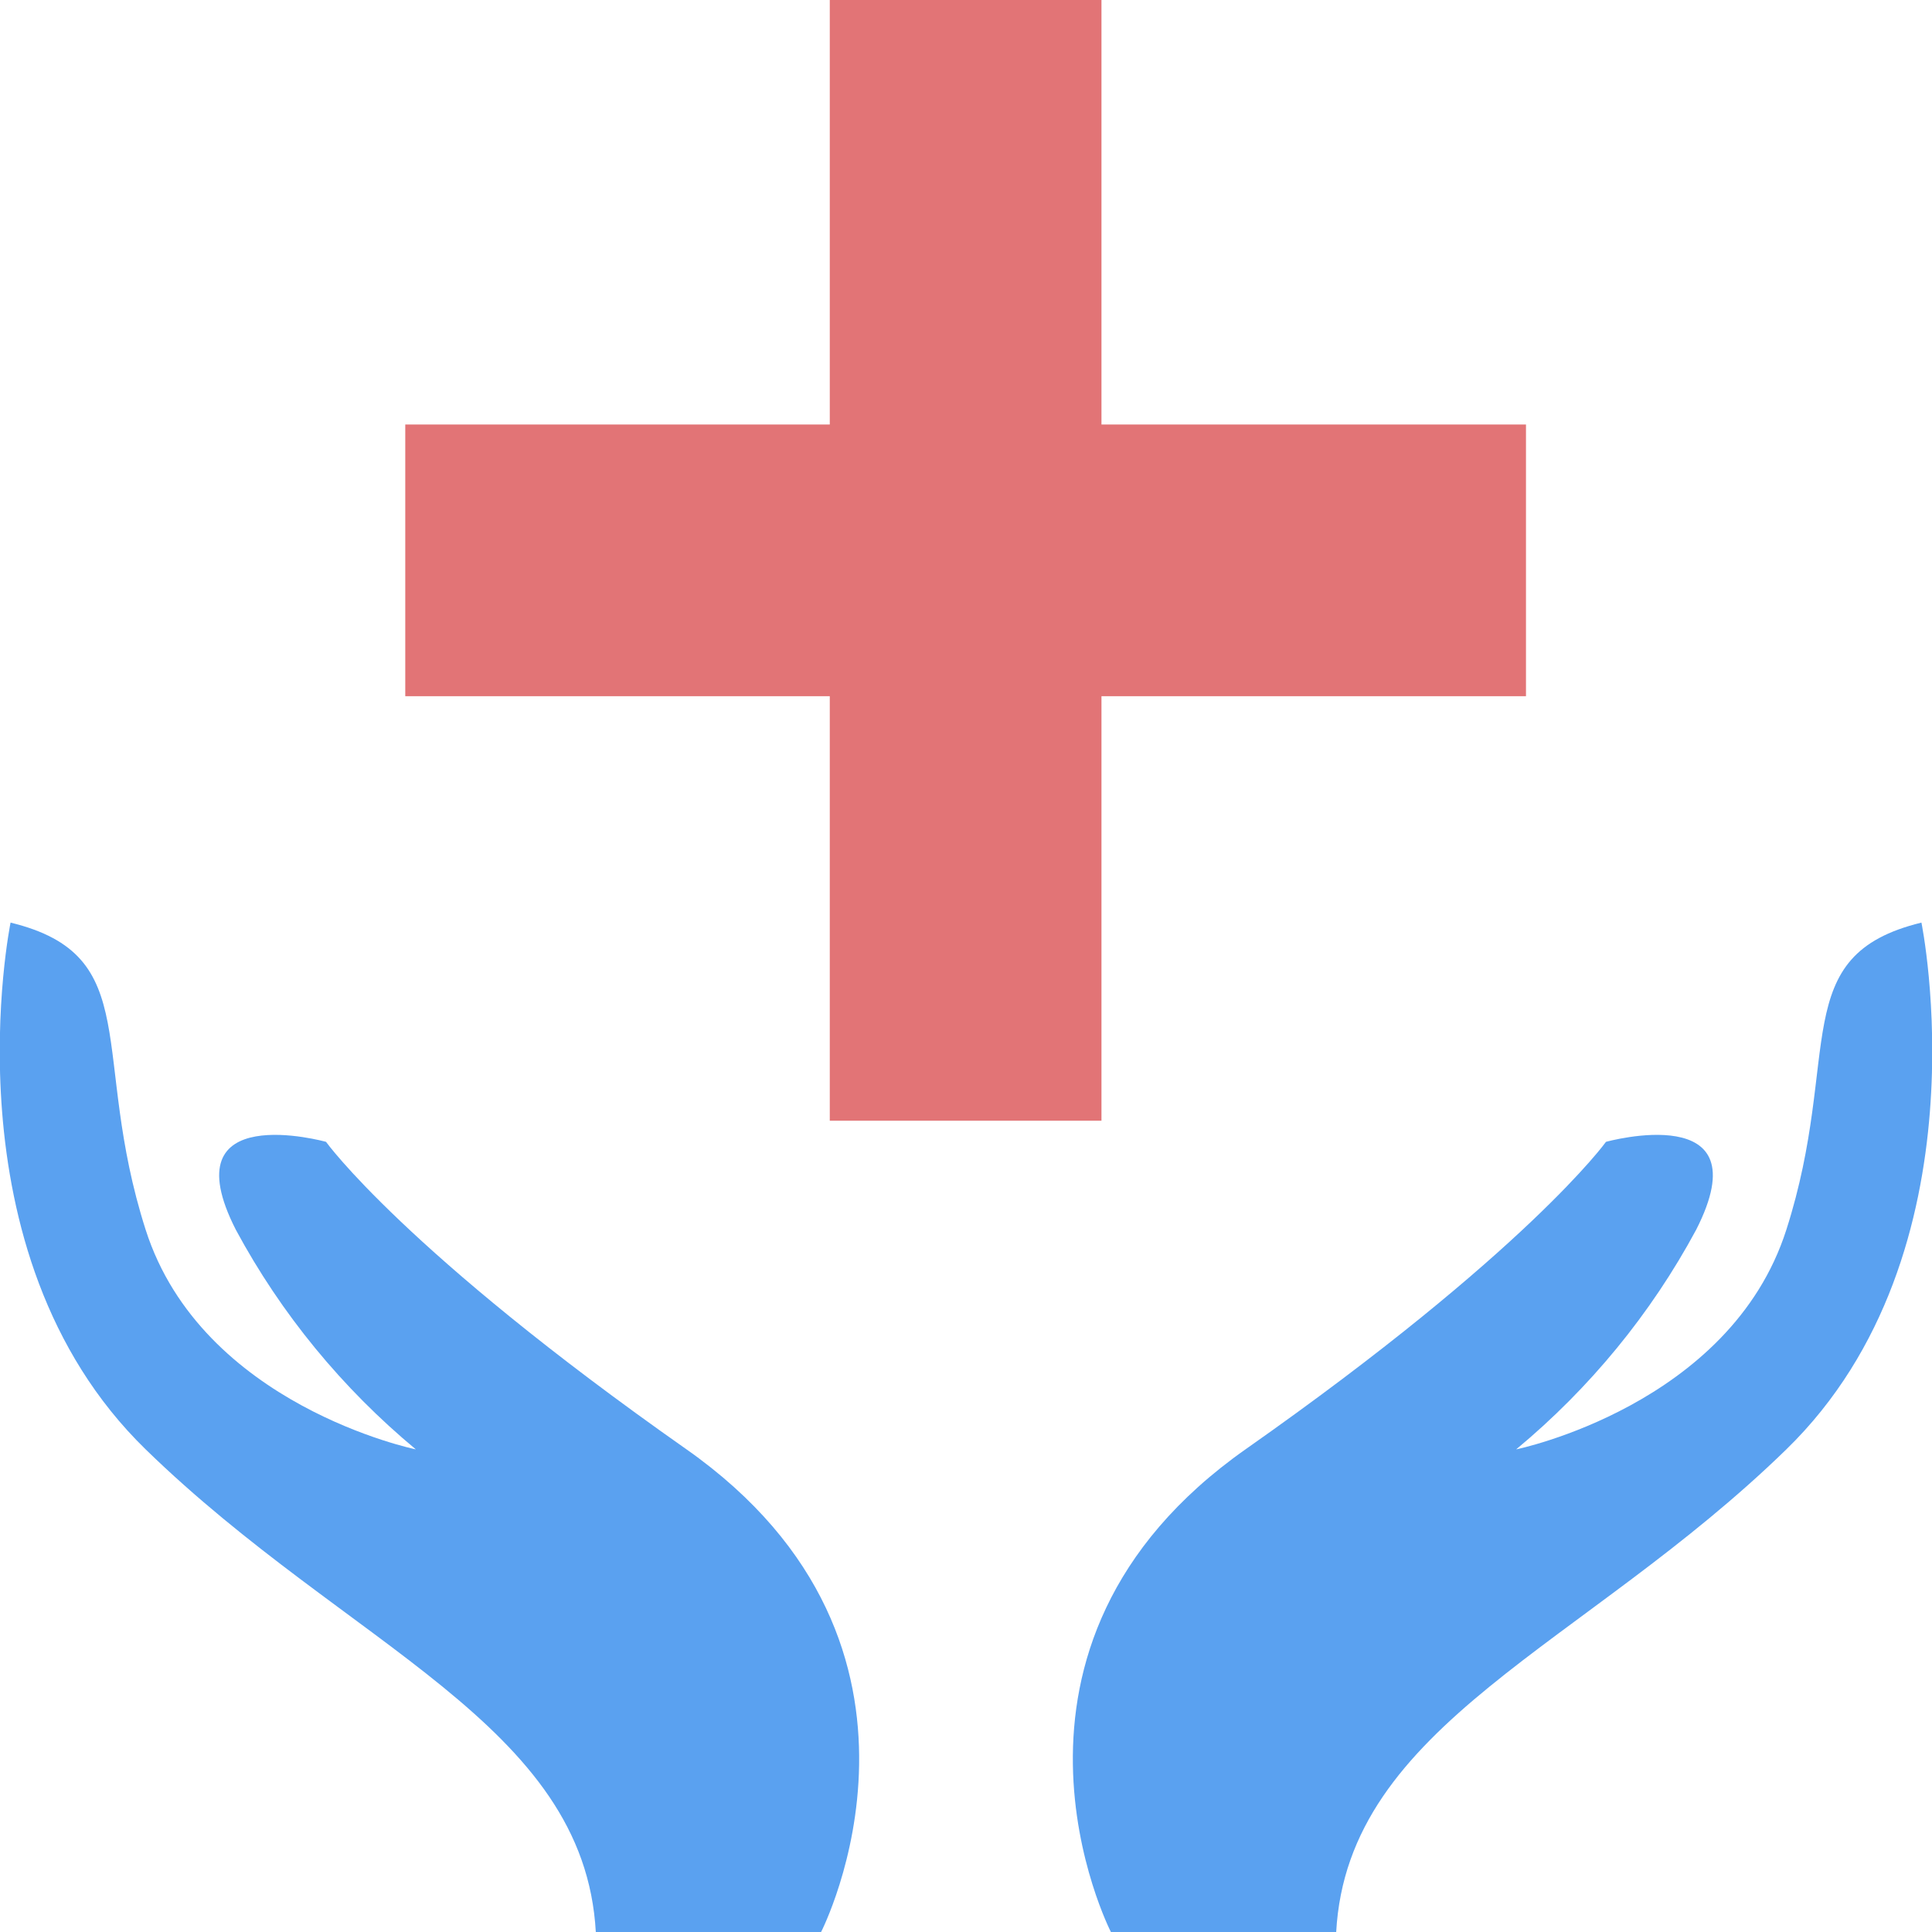 <?xml version="1.0" encoding="utf-8"?>
<!-- Generator: Adobe Illustrator 18.1.1, SVG Export Plug-In . SVG Version: 6.00 Build 0)  -->
<svg version="1.1" id="Layer_1" xmlns="http://www.w3.org/2000/svg" xmlns:xlink="http://www.w3.org/1999/xlink" x="0px" y="0px"
	 viewBox="0 0 512 512" enable-background="new 0 0 512 512" xml:space="preserve">
<rect x="107.4" y="112.5" fill="#E27476" width="297" height="72"/>
<rect x="219.9" fill="#E27476" width="72" height="297"/>
<g>
	<defs>
		<rect id="SVGID_1_" width="512" height="512"/>
	</defs>
	<clipPath id="SVGID_2_">
		<use xlink:href="#SVGID_1_"  overflow="visible"/>
	</clipPath>
	<path clip-path="url(#SVGID_2_)" fill="#5AA1F0" d="M294.4,512c0,0-38.8-75.6,35.8-128s95.4-81.4,95.4-81.4s41.7-11.6,23.9,23.3
		c-12,22.3-28.2,42-47.7,58.2c0,0,56.7-11.6,71.6-58.2c14.9-46.5,0-72.7,35.8-81.4c0,0,17.9,87.3-35.8,139.6s-116.3,72.7-119.3,128
		H294.4z"/>
	<path clip-path="url(#SVGID_2_)" fill="#5AA1F0" d="M217.6,512c0,0,38.8-75.6-35.8-128s-95.4-81.4-95.4-81.4s-41.7-11.6-23.9,23.3
		c12,22.3,28.2,42,47.7,58.2c0,0-56.7-11.6-71.6-58.2s0-72.7-35.8-81.4c0,0-17.9,87.3,35.8,139.6s116.3,72.7,119.3,128H217.6z"/>
</g>
</svg>

